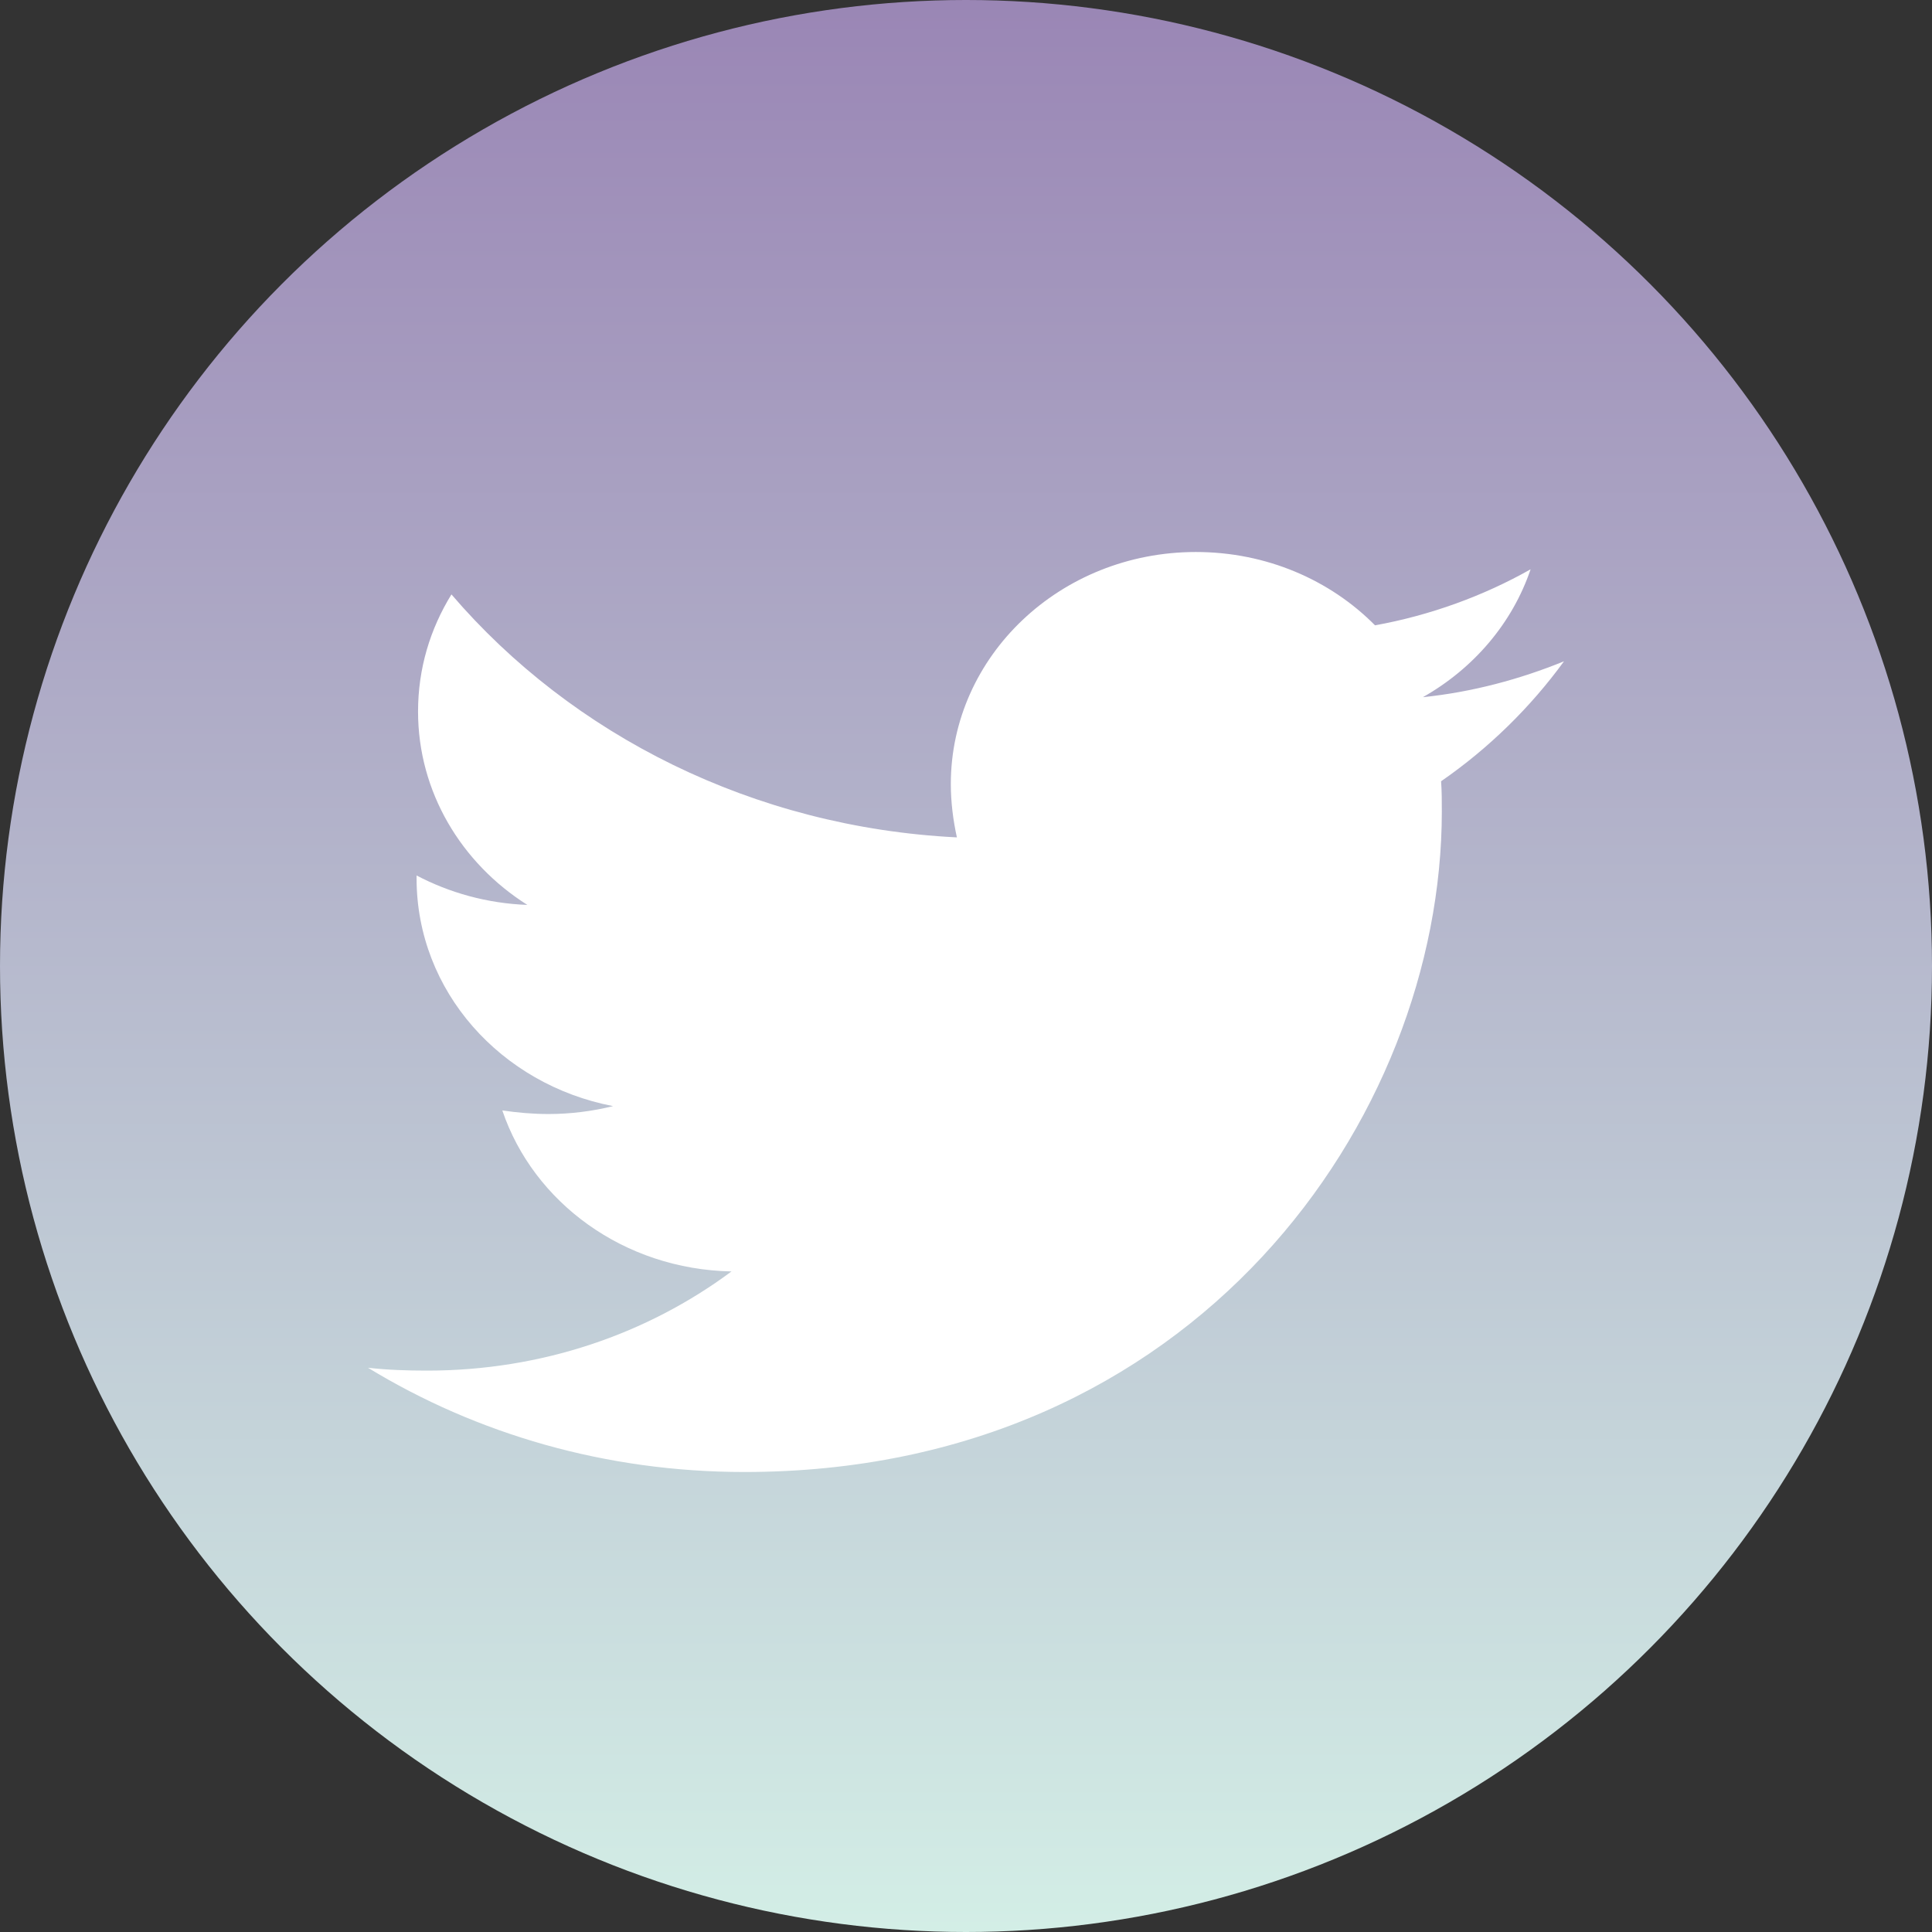 <svg width="21" height="21" viewBox="0 0 21 21" fill="none" xmlns="http://www.w3.org/2000/svg">
<rect x="0" y="0" width="21" height="21" fill="#333333" stroke="none"/>
<circle cx="10.5" cy="10.5" r="10.5" fill="url(#paint0_linear_141_12)"/>
<path d="M15.664 8.492C15.672 8.602 15.672 8.711 15.672 8.82C15.672 12.156 12.991 16 8.091 16C6.582 16 5.18 15.586 4 14.867C4.214 14.891 4.421 14.898 4.643 14.898C5.889 14.898 7.036 14.5 7.951 13.82C6.78 13.797 5.798 13.07 5.46 12.07C5.625 12.094 5.79 12.109 5.963 12.109C6.202 12.109 6.442 12.078 6.664 12.023C5.444 11.789 4.528 10.773 4.528 9.547V9.516C4.883 9.703 5.295 9.82 5.732 9.836C5.015 9.383 4.544 8.609 4.544 7.734C4.544 7.266 4.676 6.836 4.907 6.461C6.219 7.992 8.19 8.992 10.401 9.102C10.36 8.914 10.335 8.719 10.335 8.523C10.335 7.133 11.523 6 12.999 6C13.767 6 14.459 6.305 14.946 6.797C15.548 6.688 16.126 6.477 16.637 6.188C16.439 6.773 16.018 7.266 15.466 7.578C16.002 7.523 16.522 7.383 17 7.188C16.637 7.687 16.183 8.133 15.664 8.492V8.492Z" fill="white"/>
<defs>
<linearGradient id="paint0_linear_141_12" x1="10.5" y1="0" x2="10.5" y2="21" gradientUnits="userSpaceOnUse">
<stop stop-color="#9A86B5"/>
<stop offset="1" stop-color="#D3EEE6"/>
</linearGradient>
</defs>
</svg>
